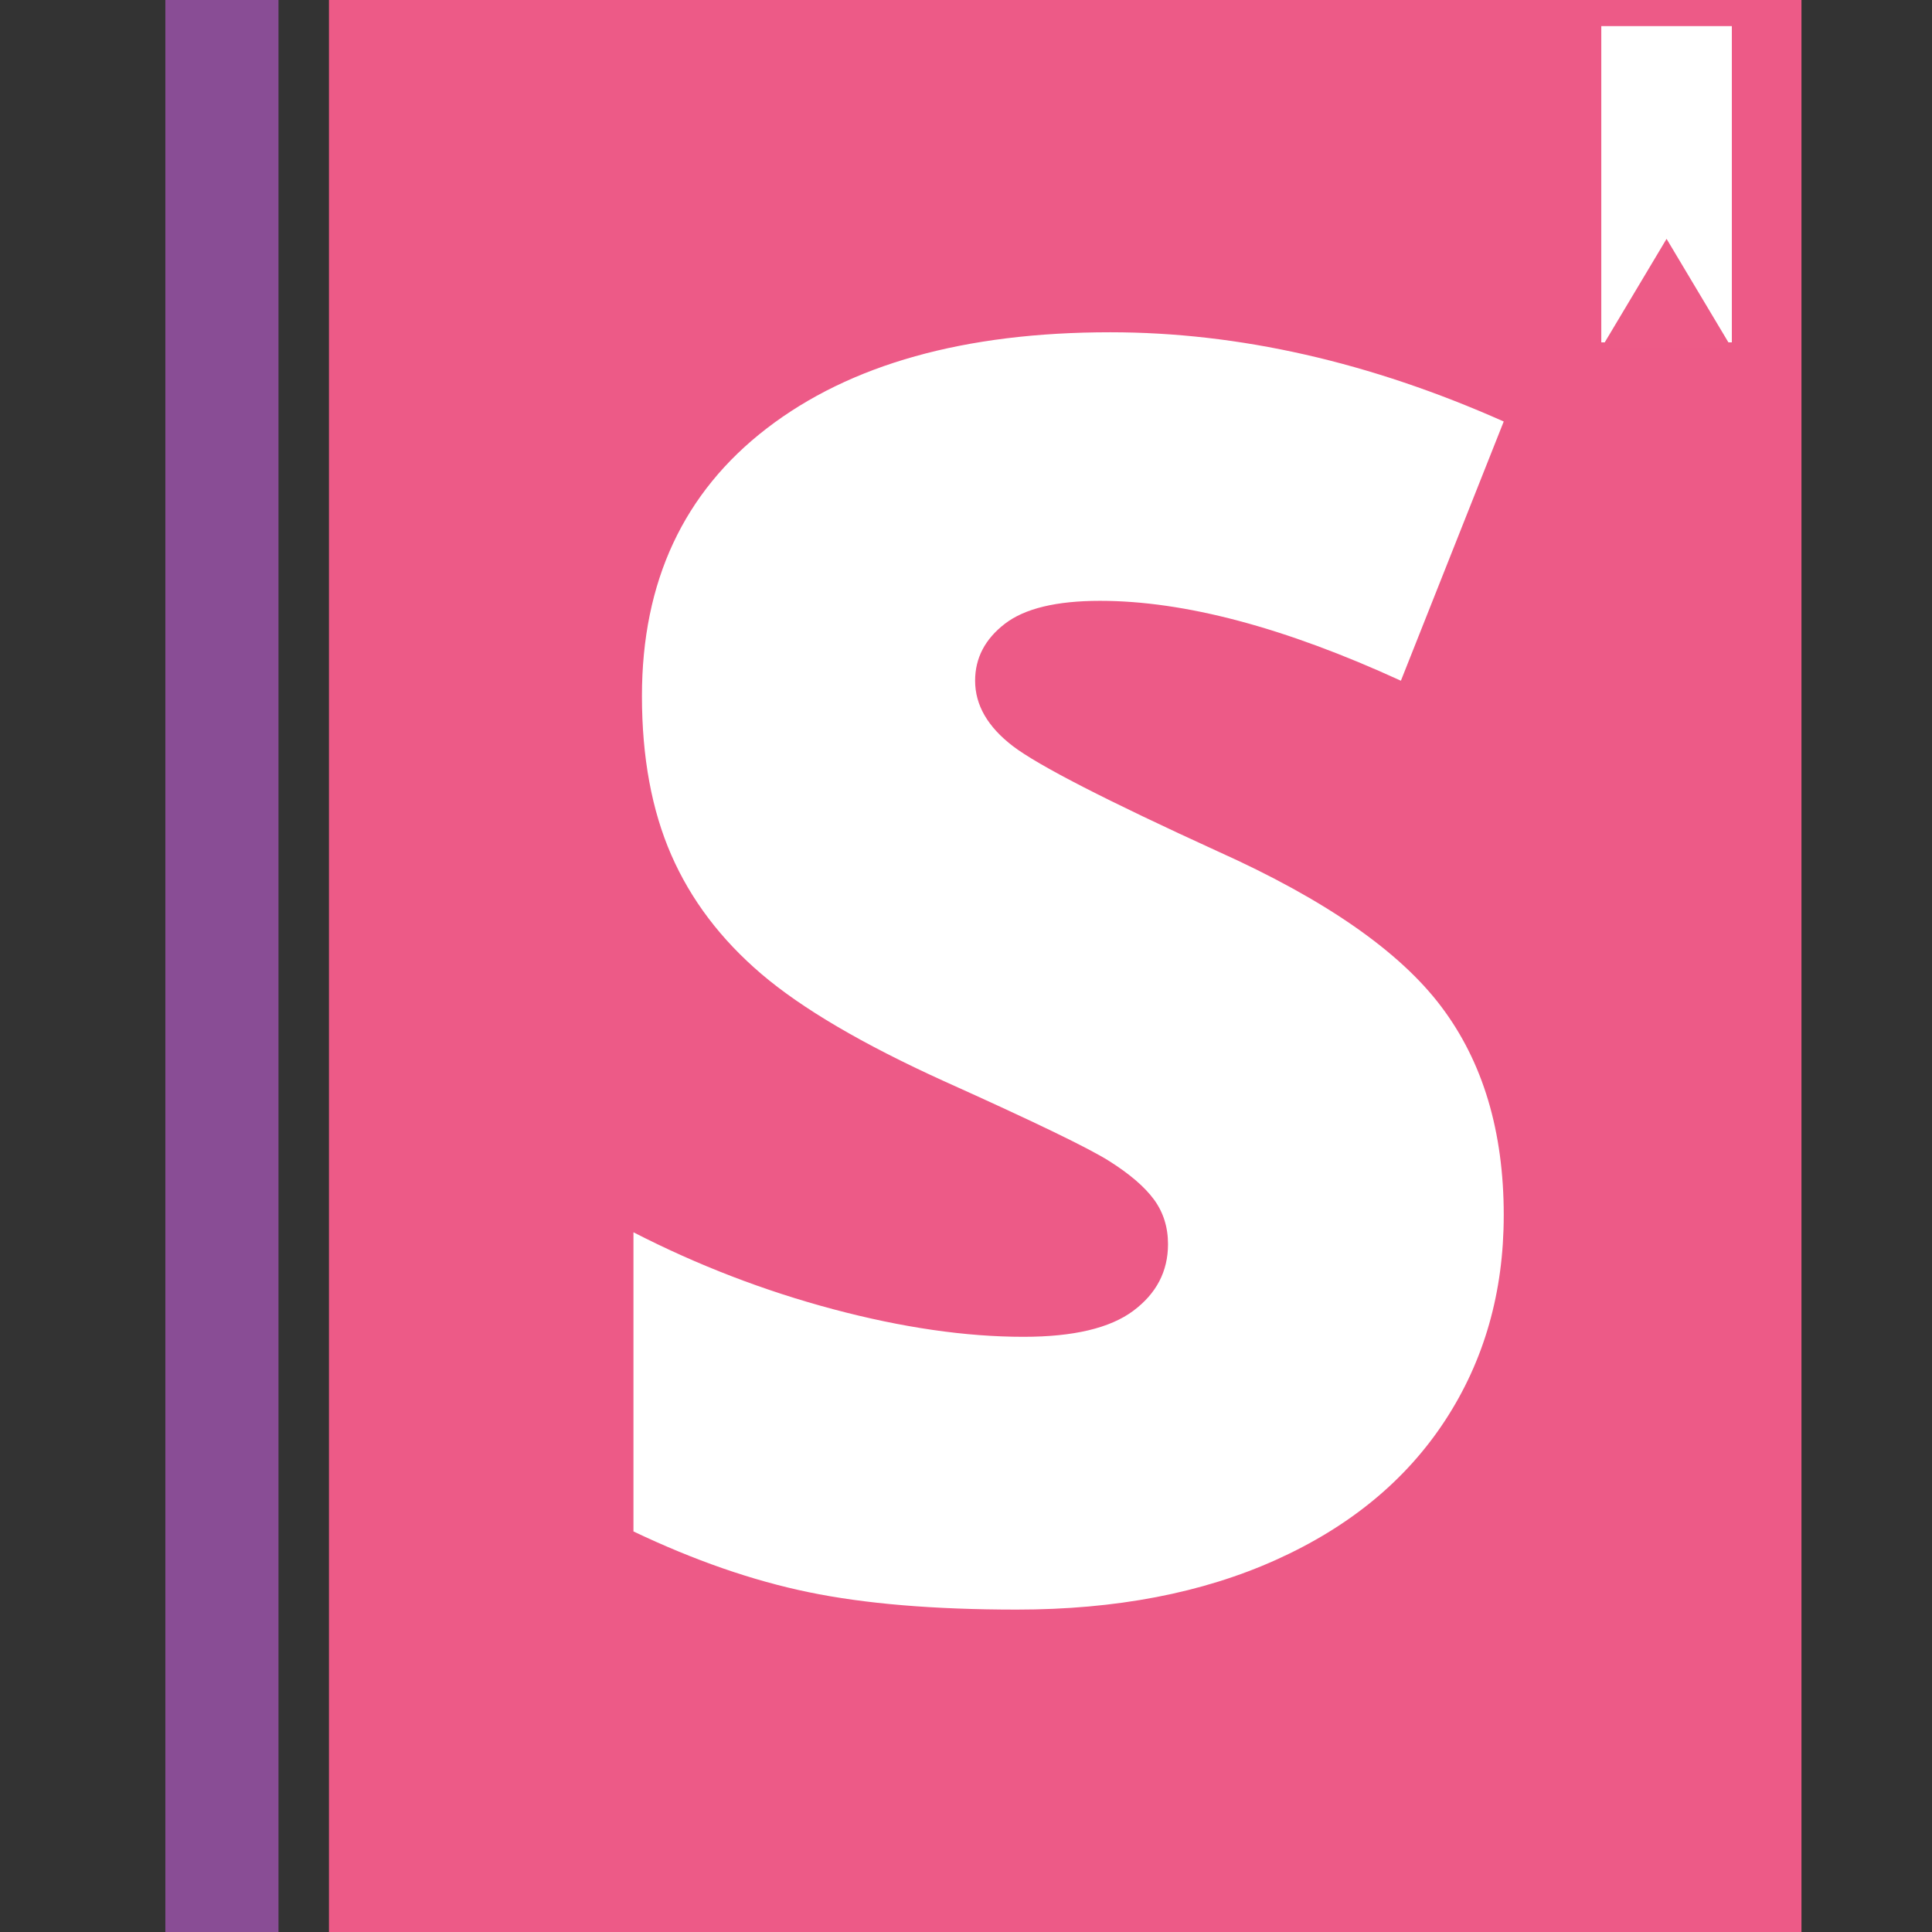<svg xmlns="http://www.w3.org/2000/svg" width="222" height="222">
  <rect width="100%" height="100%" fill="#333333" stroke="none"/>
  <g fill="none" fill-rule="evenodd">
    <path fill="#ED5A87" d="M37.8 0H207v226H37.8z"/>
    <path fill="#894D95" d="M19 0h13v226H19z"/>
    <path fill="#FFF" d="M184 3h15v36.34h-15z"/>
    <path fill="#ED5B87" d="M191.5 27.446L199 40h-15"/>
    <path fill="#FFF" d="M172.79 139.64c0 8.855-2.247 16.716-6.74 23.585-4.49 6.868-10.97 12.207-19.433 16.015-8.463 3.81-18.392 5.713-29.785 5.713-9.505 0-17.48-.667-23.926-2.002-6.445-1.33-13.15-3.66-20.117-6.98v-34.373c7.353 3.776 15.003 6.722 22.945 8.838 7.943 2.116 15.235 3.173 21.875 3.173 5.73 0 9.93-.992 12.6-2.978 2.67-1.987 4.004-4.54 4.004-7.667 0-1.952-.537-3.66-1.61-5.126-1.076-1.465-2.8-2.946-5.177-4.443-2.377-1.497-8.708-4.557-18.994-9.18-9.31-4.23-16.293-8.332-20.948-12.304-4.655-3.97-8.105-8.53-10.35-13.673-2.247-5.143-3.37-11.23-3.37-18.26 0-13.152 4.785-23.406 14.355-30.763 9.57-7.356 22.723-11.034 39.455-11.034 14.78 0 29.85 3.418 45.215 10.254L160.973 78.22c-13.347-6.12-24.87-9.18-34.57-9.18-5.014 0-8.66.88-10.938 2.636-2.28 1.758-3.418 3.94-3.418 6.543 0 2.8 1.448 5.303 4.346 7.52 2.897 2.21 10.758 6.25 23.584 12.11 12.304 5.53 20.85 11.47 25.634 17.82 4.79 6.35 7.18 14.34 7.18 23.973z"/>
  </g>
</svg>